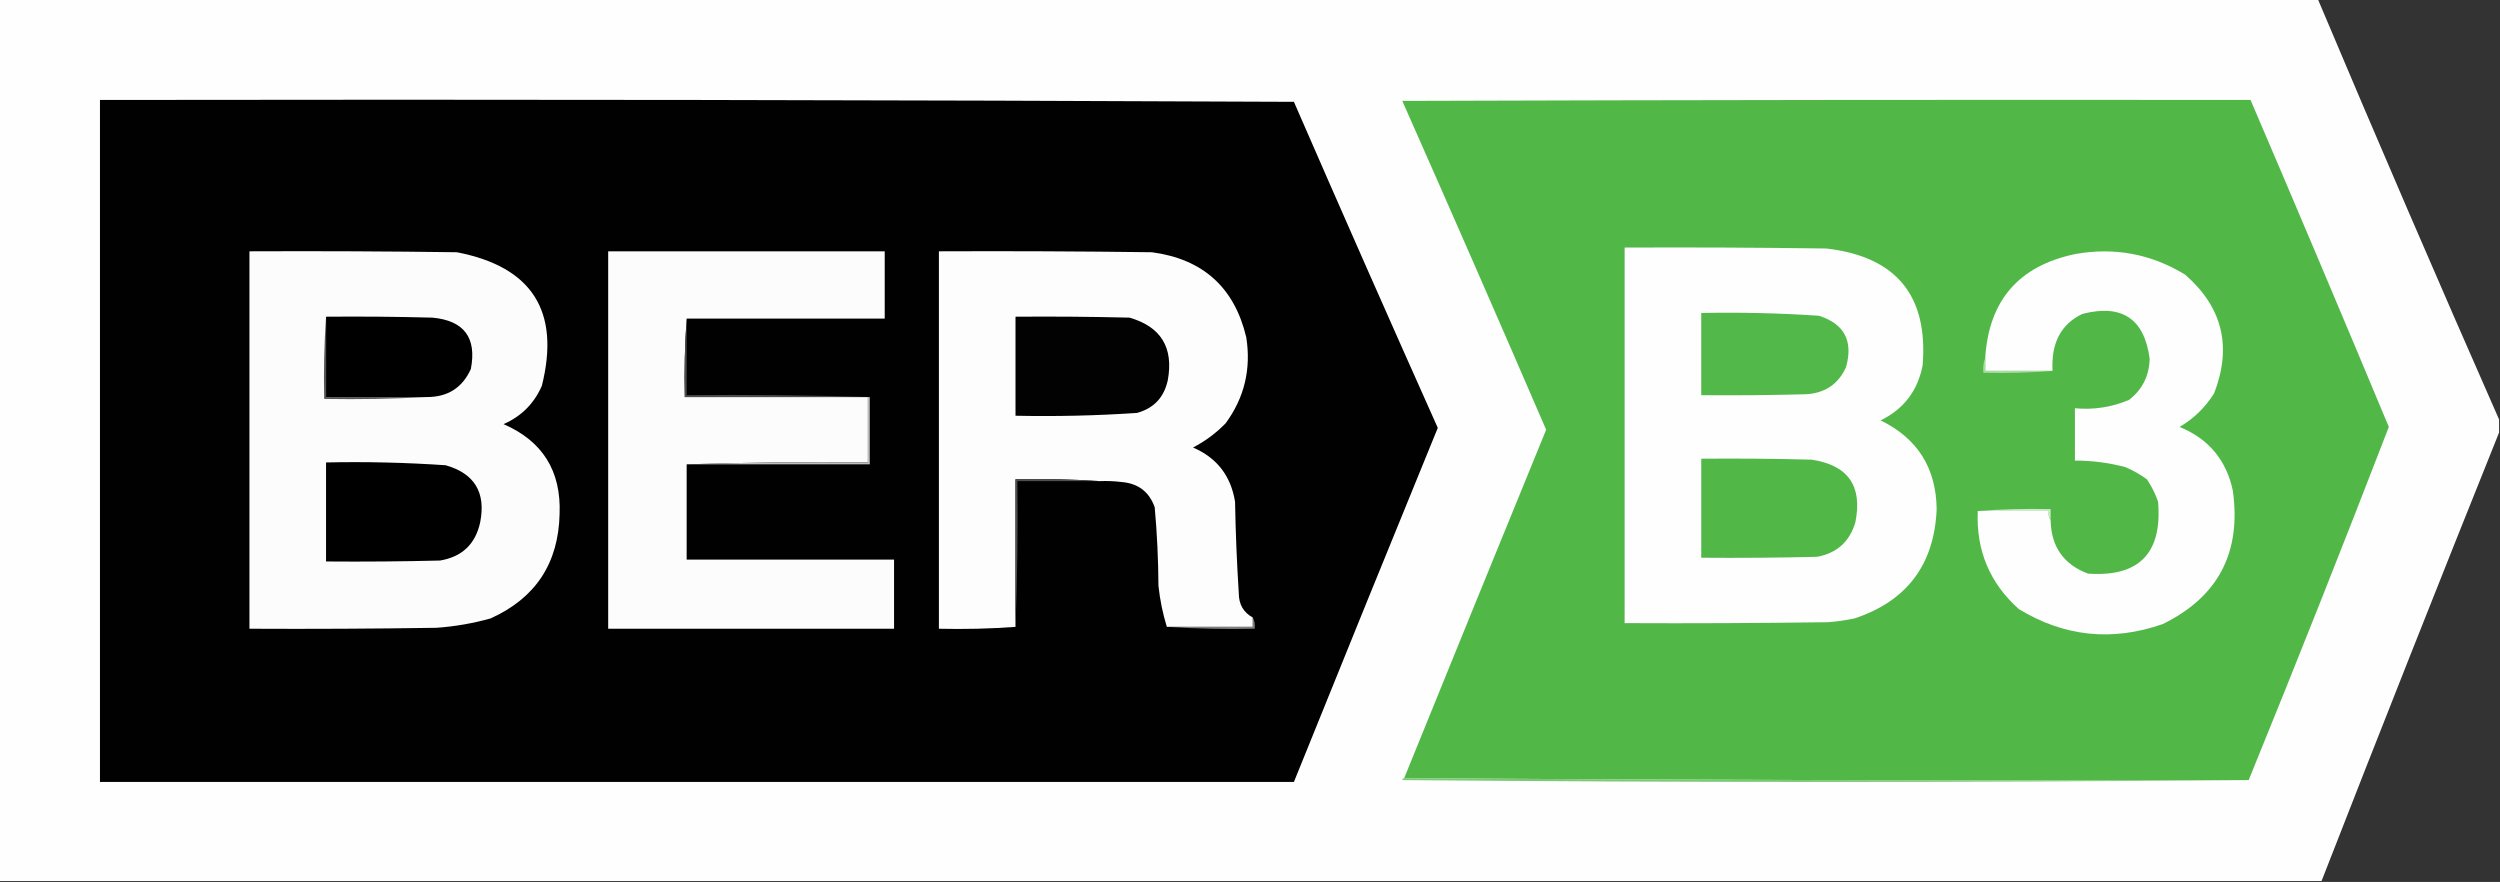 <?xml version="1.0" encoding="UTF-8"?>
<!DOCTYPE svg PUBLIC "-//W3C//DTD SVG 1.1//EN" "http://www.w3.org/Graphics/SVG/1.1/DTD/svg11.dtd">
<svg xmlns="http://www.w3.org/2000/svg" version="1.1" width="1338px" height="472px" style="shape-rendering:geometricPrecision; text-rendering:geometricPrecision; image-rendering:optimizeQuality; fill-rule:evenodd; clip-rule:evenodd" xmlns:xlink="http://www.w3.org/1999/xlink">
<rect width="100%" height="100%" fill="#333333" stroke="none"/>
<g><path style="opacity:0.999" fill="#fefefe" d="M -0.5,-0.5 C 413.167,-0.5 826.833,-0.5 1240.5,-0.5C 1272.27,74.824 1304.6,149.824 1337.5,224.5C 1337.5,226.833 1337.5,229.167 1337.5,231.5C 1305.46,311.266 1273.8,391.266 1242.5,471.5C 828.167,471.5 413.833,471.5 -0.5,471.5C -0.5,314.167 -0.5,156.833 -0.5,-0.5 Z"/></g>
<g><path style="opacity:1" fill="#010101" d="M 53.5,53.5 C 266.501,53.167 479.501,53.5 692.5,54.5C 717.875,112.791 743.542,170.958 769.5,229C 743.676,292.142 718.009,355.309 692.5,418.5C 479.5,418.5 266.5,418.5 53.5,418.5C 53.5,296.833 53.5,175.167 53.5,53.5 Z"/></g>
<g><path style="opacity:1" fill="#51b848" d="M 1203.5,417.5 C 1052.67,417.833 901.999,417.5 751.5,416.5C 776.73,354.315 802.063,292.149 827.5,230C 802.107,171.213 776.44,112.547 750.5,54C 901.833,53.5 1053.17,53.333 1204.5,53.5C 1229.44,111.706 1254.1,170.04 1278.5,228.5C 1254.07,291.815 1229.07,354.815 1203.5,417.5 Z"/></g>
<g><path style="opacity:1" fill="#fdfefd" d="M 869.5,132.5 C 905.502,132.333 941.502,132.5 977.5,133C 1014.85,137.343 1032.02,158.176 1029,195.5C 1026.39,209.105 1018.89,218.938 1006.5,225C 1026.22,234.597 1036.22,250.43 1036.5,272.5C 1035.25,302.179 1020.59,321.679 992.5,331C 987.877,331.958 983.21,332.625 978.5,333C 942.168,333.5 905.835,333.667 869.5,333.5C 869.5,266.5 869.5,199.5 869.5,132.5 Z"/></g>
<g><path style="opacity:1" fill="#fcfcfc" d="M 133.5,134.5 C 170.502,134.333 207.502,134.5 244.5,135C 284.808,142.775 299.975,166.609 290,206.5C 285.833,216 279,222.833 269.5,227C 290.375,236.062 300.375,252.062 299.5,275C 298.913,301.525 286.58,320.192 262.5,331C 253.014,333.649 243.347,335.316 233.5,336C 200.168,336.5 166.835,336.667 133.5,336.5C 133.5,269.167 133.5,201.833 133.5,134.5 Z"/></g>
<g><path style="opacity:1" fill="#fcfcfc" d="M 367.5,170.5 C 366.504,184.323 366.171,198.323 366.5,212.5C 399.167,212.5 431.833,212.5 464.5,212.5C 464.5,224.167 464.5,235.833 464.5,247.5C 431.996,247.168 399.662,247.502 367.5,248.5C 367.5,265.5 367.5,282.5 367.5,299.5C 404.5,299.5 441.5,299.5 478.5,299.5C 478.5,311.833 478.5,324.167 478.5,336.5C 427.5,336.5 376.5,336.5 325.5,336.5C 325.5,269.167 325.5,201.833 325.5,134.5C 374.833,134.5 424.167,134.5 473.5,134.5C 473.5,146.5 473.5,158.5 473.5,170.5C 438.167,170.5 402.833,170.5 367.5,170.5 Z"/></g>
<g><path style="opacity:1" fill="#fdfdfd" d="M 670.5,330.5 C 670.5,332.167 670.5,333.833 670.5,335.5C 655.167,335.5 639.833,335.5 624.5,335.5C 622.317,328.44 620.817,321.107 620,313.5C 619.929,299.445 619.262,285.445 618,271.5C 615.094,263.288 609.261,258.788 600.5,258C 596.514,257.501 592.514,257.334 588.5,257.5C 573.676,256.504 558.676,256.171 543.5,256.5C 543.5,282.833 543.5,309.167 543.5,335.5C 530.01,336.496 516.344,336.829 502.5,336.5C 502.5,269.167 502.5,201.833 502.5,134.5C 540.501,134.333 578.501,134.5 616.5,135C 643.813,138.651 660.646,153.817 667,180.5C 669.68,197.482 666.014,212.816 656,226.5C 650.872,231.797 645.038,236.13 638.5,239.5C 651.263,245.001 658.763,254.667 661,268.5C 661.295,284.85 661.961,301.183 663,317.5C 663.008,323.436 665.508,327.77 670.5,330.5 Z"/></g>
<g><path style="opacity:1" fill="#fdfefd" d="M 1058.5,273.5 C 1071.17,273.5 1083.83,273.5 1096.5,273.5C 1096.22,275.415 1096.55,277.081 1097.5,278.5C 1097.79,292.6 1104.45,302.1 1117.5,307C 1144.84,308.91 1157.34,296.077 1155,268.5C 1153.53,264.221 1151.53,260.221 1149,256.5C 1145.4,253.9 1141.57,251.734 1137.5,250C 1128.65,247.664 1119.65,246.497 1110.5,246.5C 1110.5,237.167 1110.5,227.833 1110.5,218.5C 1120.57,219.435 1130.24,217.935 1139.5,214C 1146.59,208.491 1150.25,201.158 1150.5,192C 1147.67,170.569 1135.67,162.569 1114.5,168C 1105.85,172.115 1100.68,178.949 1099,188.5C 1098.5,191.817 1098.33,195.15 1098.5,198.5C 1086.5,198.5 1074.5,198.5 1062.5,198.5C 1062.5,196.167 1062.5,193.833 1062.5,191.5C 1064.42,160.833 1080.42,142.333 1110.5,136C 1131.6,132.193 1151.26,135.859 1169.5,147C 1189.48,164.419 1194.65,185.585 1185,210.5C 1180.31,218.024 1174.14,224.024 1166.5,228.5C 1181.99,234.824 1191.49,246.157 1195,262.5C 1199.68,295.647 1187.18,319.48 1157.5,334C 1130.46,343.442 1104.8,340.775 1080.5,326C 1064.91,312.072 1057.57,294.572 1058.5,273.5 Z"/></g>
<g><path style="opacity:1" fill="#52b849" d="M 910.5,167.5 C 931.536,167.084 952.536,167.584 973.5,169C 987.088,173.336 991.922,182.503 988,196.5C 983.865,205.607 976.698,210.441 966.5,211C 947.836,211.5 929.17,211.667 910.5,211.5C 910.5,196.833 910.5,182.167 910.5,167.5 Z"/></g>
<g><path style="opacity:1" fill="#000000" d="M 174.5,169.5 C 193.503,169.333 212.503,169.5 231.5,170C 248.396,171.615 255.229,180.782 252,197.5C 247.461,207.52 239.628,212.52 228.5,212.5C 210.5,212.5 192.5,212.5 174.5,212.5C 174.5,198.167 174.5,183.833 174.5,169.5 Z"/></g>
<g><path style="opacity:1" fill="#020202" d="M 543.5,169.5 C 563.836,169.333 584.169,169.5 604.5,170C 621.355,174.855 628.188,186.021 625,203.5C 622.993,212.715 617.493,218.549 608.5,221C 586.887,222.456 565.22,222.956 543.5,222.5C 543.5,204.833 543.5,187.167 543.5,169.5 Z"/></g>
<g><path style="opacity:1" fill="#a9dba4" d="M 1062.5,191.5 C 1062.5,193.833 1062.5,196.167 1062.5,198.5C 1074.5,198.5 1086.5,198.5 1098.5,198.5C 1086.34,199.495 1074.01,199.829 1061.5,199.5C 1061.19,196.615 1061.53,193.948 1062.5,191.5 Z"/></g>
<g><path style="opacity:1" fill="#4d4d4d" d="M 367.5,170.5 C 367.5,184.167 367.5,197.833 367.5,211.5C 400.338,211.168 433.004,211.502 465.5,212.5C 465.167,212.5 464.833,212.5 464.5,212.5C 431.833,212.5 399.167,212.5 366.5,212.5C 366.171,198.323 366.504,184.323 367.5,170.5 Z"/></g>
<g><path style="opacity:1" fill="#555555" d="M 174.5,169.5 C 174.5,183.833 174.5,198.167 174.5,212.5C 192.5,212.5 210.5,212.5 228.5,212.5C 210.341,213.497 192.008,213.83 173.5,213.5C 173.171,198.657 173.504,183.99 174.5,169.5 Z"/></g>
<g><path style="opacity:1" fill="#51b848" d="M 910.5,245.5 C 930.169,245.333 949.836,245.5 969.5,246C 989.071,248.907 996.904,260.074 993,279.5C 989.952,289.882 983.119,296.049 972.5,298C 951.836,298.5 931.169,298.667 910.5,298.5C 910.5,280.833 910.5,263.167 910.5,245.5 Z"/></g>
<g><path style="opacity:1" fill="#000000" d="M 174.5,247.5 C 195.887,247.045 217.22,247.545 238.5,249C 253.961,253.408 260.127,263.575 257,279.5C 254.49,291.179 247.323,298.012 235.5,300C 215.169,300.5 194.836,300.667 174.5,300.5C 174.5,282.833 174.5,265.167 174.5,247.5 Z"/></g>
<g><path style="opacity:1" fill="#bebebe" d="M 464.5,212.5 C 464.833,212.5 465.167,212.5 465.5,212.5C 465.5,224.5 465.5,236.5 465.5,248.5C 432.833,248.5 400.167,248.5 367.5,248.5C 399.662,247.502 431.996,247.168 464.5,247.5C 464.5,235.833 464.5,224.167 464.5,212.5 Z"/></g>
<g><path style="opacity:1" fill="#4f4f4f" d="M 588.5,257.5 C 573.833,257.5 559.167,257.5 544.5,257.5C 544.831,283.672 544.498,309.672 543.5,335.5C 543.5,309.167 543.5,282.833 543.5,256.5C 558.676,256.171 573.676,256.504 588.5,257.5 Z"/></g>
<g><path style="opacity:1" fill="#cdeacb" d="M 1058.5,273.5 C 1071.32,272.505 1084.32,272.171 1097.5,272.5C 1097.5,274.5 1097.5,276.5 1097.5,278.5C 1096.55,277.081 1096.22,275.415 1096.5,273.5C 1083.83,273.5 1071.17,273.5 1058.5,273.5 Z"/></g>
<g><path style="opacity:1" fill="#7e7e7e" d="M 670.5,330.5 C 671.461,332.265 671.795,334.265 671.5,336.5C 655.658,336.83 639.991,336.496 624.5,335.5C 639.833,335.5 655.167,335.5 670.5,335.5C 670.5,333.833 670.5,332.167 670.5,330.5 Z"/></g>
<g><path style="opacity:1" fill="#7bc974" d="M 751.5,416.5 C 901.999,417.5 1052.67,417.833 1203.5,417.5C 1052.67,418.833 901.666,418.833 750.5,417.5C 750.624,416.893 750.957,416.56 751.5,416.5 Z"/></g>
</svg>

